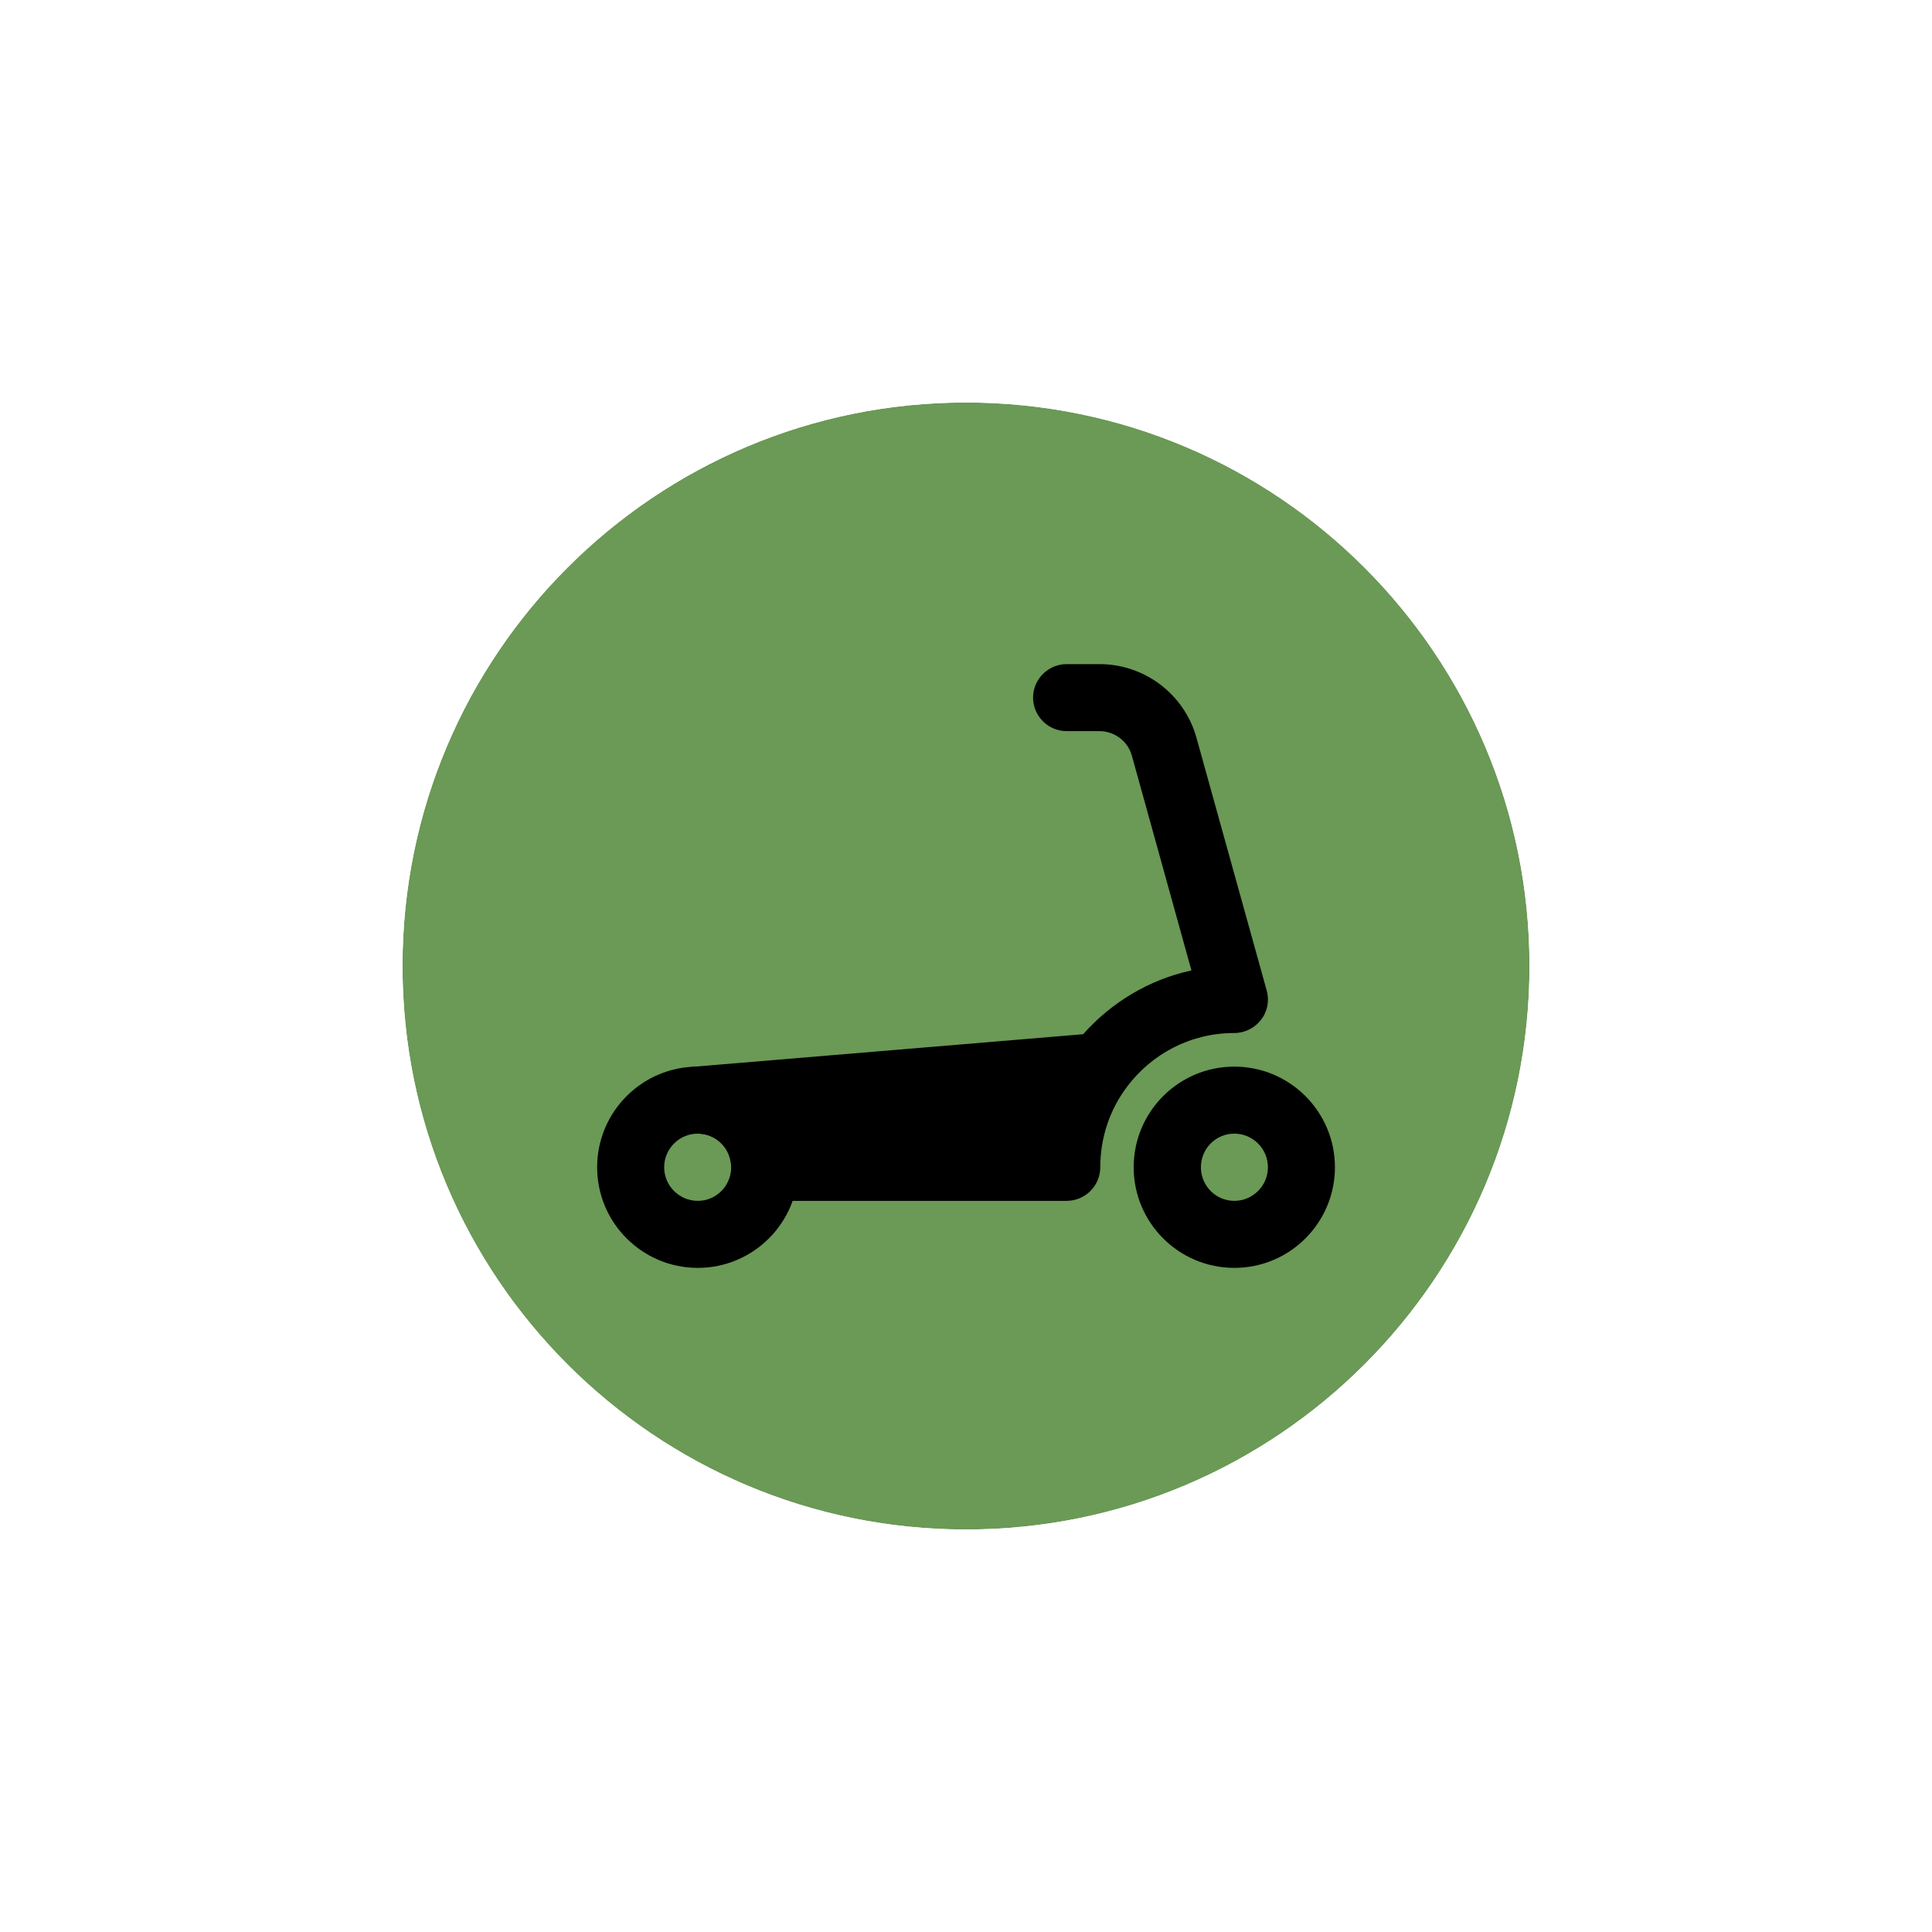 <svg width="48" height="48" viewBox="0 0 48 48" fill="none" xmlns="http://www.w3.org/2000/svg">
<g filter="url(#filter0_d_8318_7821)">
<g clip-path="url(#clip0_8318_7821)">
<path d="M8 22C8 13.163 15.163 6 24 6V6C32.837 6 40 13.163 40 22V22C40 30.837 32.837 38 24 38V38C15.163 38 8 30.837 8 22V22Z" fill="white"/>
<path d="M24 7C32.284 7 39 13.716 39 22C39 30.284 32.284 37 24 37C15.716 37 9 30.284 9 22C9 13.716 15.716 7 24 7Z" fill="#6B9956"/>
<path d="M24 7C32.284 7 39 13.716 39 22C39 30.284 32.284 37 24 37C15.716 37 9 30.284 9 22C9 13.716 15.716 7 24 7Z" stroke="white" stroke-width="2"/>
<path fill-rule="evenodd" clip-rule="evenodd" d="M17.336 26.165C16.876 26.165 16.501 26.54 16.501 27C16.501 27.46 16.876 27.835 17.336 27.835C17.796 27.835 18.166 27.46 18.166 27C18.166 26.54 17.796 26.165 17.336 26.165ZM14.836 27C14.836 25.62 15.956 24.5 17.336 24.5C18.716 24.5 19.836 25.62 19.836 27C19.836 28.38 18.716 29.5 17.336 29.5C15.956 29.5 14.836 28.38 14.836 27Z" fill="black"/>
<path fill-rule="evenodd" clip-rule="evenodd" d="M30.666 26.165C30.206 26.165 29.836 26.54 29.836 27C29.836 27.46 30.206 27.835 30.666 27.835C31.126 27.835 31.501 27.46 31.501 27C31.501 26.54 31.126 26.165 30.666 26.165ZM28.166 27C28.166 25.62 29.286 24.5 30.666 24.5C32.046 24.5 33.166 25.62 33.166 27C33.166 28.38 32.046 29.5 30.666 29.5C29.286 29.5 28.166 28.38 28.166 27Z" fill="black"/>
<path fill-rule="evenodd" clip-rule="evenodd" d="M25.666 15.335C25.666 14.875 26.041 14.5 26.501 14.5H27.316C28.441 14.5 29.426 15.25 29.726 16.33L31.471 22.61C31.541 22.86 31.491 23.13 31.331 23.335C31.176 23.54 30.926 23.665 30.666 23.665C29.576 23.665 28.611 24.185 28.001 25C27.581 25.555 27.336 26.25 27.336 27C27.336 27.46 26.961 27.835 26.501 27.835H19.001C18.781 27.835 18.566 27.75 18.411 27.59C18.256 27.435 18.166 27.22 18.166 27C18.166 26.54 17.796 26.165 17.336 26.165C16.876 26.165 16.521 25.815 16.501 25.365C16.481 24.92 16.821 24.535 17.266 24.5L26.911 23.695C27.606 22.91 28.541 22.34 29.601 22.11L28.121 16.775C28.021 16.415 27.691 16.165 27.316 16.165H26.501C26.041 16.165 25.666 15.79 25.666 15.33V15.335Z" fill="black"/>
</g>
<path d="M24 7C32.284 7 39 13.716 39 22C39 30.284 32.284 37 24 37C15.716 37 9 30.284 9 22C9 13.716 15.716 7 24 7Z" stroke="white" stroke-width="2"/>
</g>
<defs>
<filter id="filter0_d_8318_7821" x="0" y="0" width="48" height="48" filterUnits="userSpaceOnUse" color-interpolation-filters="sRGB">
<feFlood flood-opacity="0" result="BackgroundImageFix"/>
<feColorMatrix in="SourceAlpha" type="matrix" values="0 0 0 0 0 0 0 0 0 0 0 0 0 0 0 0 0 0 127 0" result="hardAlpha"/>
<feOffset dy="2"/>
<feGaussianBlur stdDeviation="4"/>
<feColorMatrix type="matrix" values="0 0 0 0 0 0 0 0 0 0 0 0 0 0 0 0 0 0 0.16 0"/>
<feBlend mode="normal" in2="BackgroundImageFix" result="effect1_dropShadow_8318_7821"/>
<feBlend mode="normal" in="SourceGraphic" in2="effect1_dropShadow_8318_7821" result="shape"/>
</filter>
<clipPath id="clip0_8318_7821">
<path d="M8 22C8 13.163 15.163 6 24 6V6C32.837 6 40 13.163 40 22V22C40 30.837 32.837 38 24 38V38C15.163 38 8 30.837 8 22V22Z" fill="white"/>
</clipPath>
</defs>
</svg>
